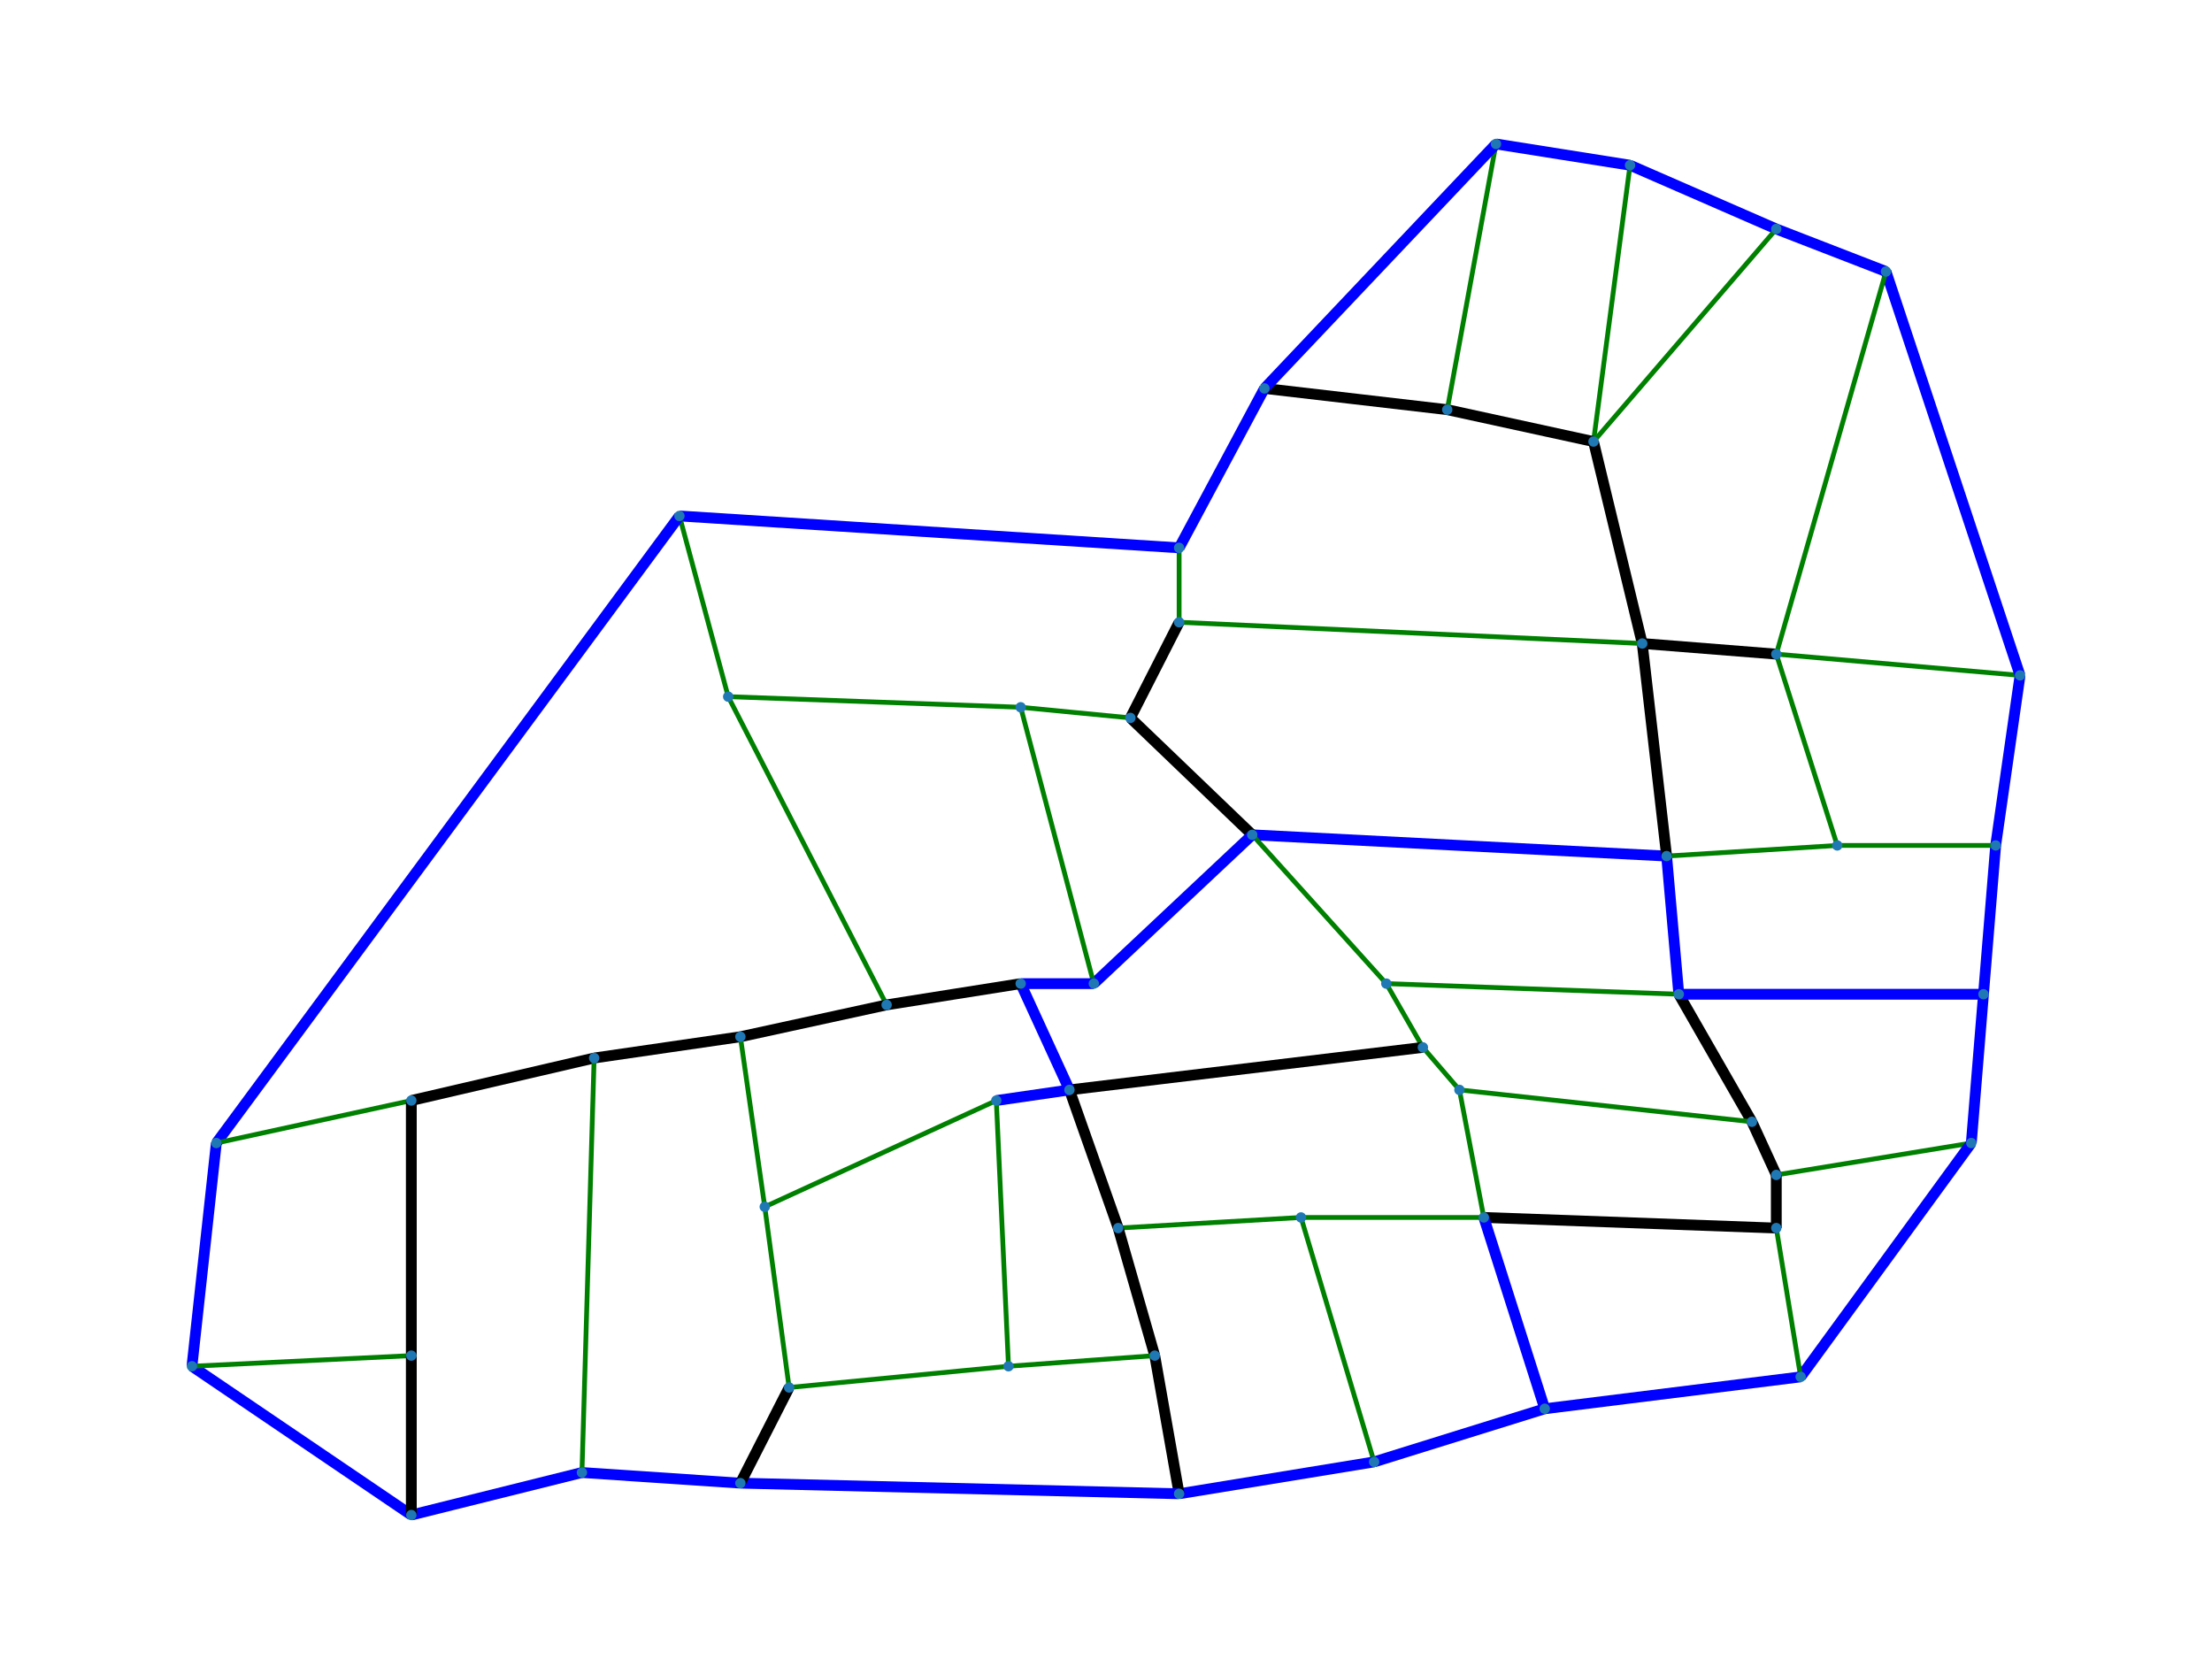 <?xml version="1.0" encoding="utf-8" standalone="no"?>
<!DOCTYPE svg PUBLIC "-//W3C//DTD SVG 1.1//EN"
  "http://www.w3.org/Graphics/SVG/1.1/DTD/svg11.dtd">
<svg xmlns:xlink="http://www.w3.org/1999/xlink" width="460.8pt" height="345.6pt" viewBox="0 0 460.8 345.6" xmlns="http://www.w3.org/2000/svg" version="1.1">
 <defs>
  <style type="text/css">*{stroke-linejoin: round; stroke-linecap: butt}</style>
 </defs>
 <g id="figure_1">
  <g id="patch_1">
   <path d="M 0 345.6 
L 460.8 345.6 
L 460.8 0 
L 0 0 
L 0 345.6 
z
" style="fill: none"/>
  </g>
  <g id="axes_1">
   <g id="LineCollection_1">
    <path d="M 410.658 238.116 
L 370.036 244.758 
" clip-path="url(#p22006c2057)" style="fill: none; stroke: #008000"/>
    <path d="M 410.658 238.116 
L 413.197 207.119 
" clip-path="url(#p22006c2057)" style="fill: none; stroke: #0000ff; stroke-width: 2.25"/>
    <path d="M 410.658 238.116 
L 375.114 286.827 
" clip-path="url(#p22006c2057)" style="fill: none; stroke: #0000ff; stroke-width: 2.25"/>
    <path d="M 370.036 244.758 
L 364.959 233.688 
" clip-path="url(#p22006c2057)" style="fill: none; stroke: #000000; stroke-width: 2.25"/>
    <path d="M 370.036 244.758 
L 370.036 255.829 
" clip-path="url(#p22006c2057)" style="fill: none; stroke: #000000; stroke-width: 2.25"/>
    <path d="M 364.959 233.688 
L 349.726 207.119 
" clip-path="url(#p22006c2057)" style="fill: none; stroke: #000000; stroke-width: 2.25"/>
    <path d="M 364.959 233.688 
L 304.026 227.046 
" clip-path="url(#p22006c2057)" style="fill: none; stroke: #008000"/>
    <path d="M 370.036 255.829 
L 375.114 286.827 
" clip-path="url(#p22006c2057)" style="fill: none; stroke: #008000"/>
    <path d="M 370.036 255.829 
L 309.104 253.615 
" clip-path="url(#p22006c2057)" style="fill: none; stroke: #000000; stroke-width: 2.25"/>
    <path d="M 413.197 207.119 
L 349.726 207.119 
" clip-path="url(#p22006c2057)" style="fill: none; stroke: #0000ff; stroke-width: 2.25"/>
    <path d="M 413.197 207.119 
L 415.736 176.121 
" clip-path="url(#p22006c2057)" style="fill: none; stroke: #0000ff; stroke-width: 2.25"/>
    <path d="M 375.114 286.827 
L 321.798 293.469 
" clip-path="url(#p22006c2057)" style="fill: none; stroke: #0000ff; stroke-width: 2.25"/>
    <path d="M 321.798 293.469 
L 286.255 304.539 
" clip-path="url(#p22006c2057)" style="fill: none; stroke: #0000ff; stroke-width: 2.25"/>
    <path d="M 321.798 293.469 
L 309.104 253.615 
" clip-path="url(#p22006c2057)" style="fill: none; stroke: #0000ff; stroke-width: 2.25"/>
    <path d="M 349.726 207.119 
L 347.187 178.335 
" clip-path="url(#p22006c2057)" style="fill: none; stroke: #0000ff; stroke-width: 2.25"/>
    <path d="M 349.726 207.119 
L 288.793 204.905 
" clip-path="url(#p22006c2057)" style="fill: none; stroke: #008000"/>
    <path d="M 415.736 176.121 
L 420.813 140.695 
" clip-path="url(#p22006c2057)" style="fill: none; stroke: #0000ff; stroke-width: 2.25"/>
    <path d="M 415.736 176.121 
L 382.731 176.121 
" clip-path="url(#p22006c2057)" style="fill: none; stroke: #008000"/>
    <path d="M 347.187 178.335 
L 382.731 176.121 
" clip-path="url(#p22006c2057)" style="fill: none; stroke: #008000"/>
    <path d="M 347.187 178.335 
L 260.866 173.907 
" clip-path="url(#p22006c2057)" style="fill: none; stroke: #0000ff; stroke-width: 2.25"/>
    <path d="M 347.187 178.335 
L 342.109 134.053 
" clip-path="url(#p22006c2057)" style="fill: none; stroke: #000000; stroke-width: 2.25"/>
    <path d="M 288.793 204.905 
L 296.41 218.189 
" clip-path="url(#p22006c2057)" style="fill: none; stroke: #008000"/>
    <path d="M 288.793 204.905 
L 260.866 173.907 
" clip-path="url(#p22006c2057)" style="fill: none; stroke: #008000"/>
    <path d="M 420.813 140.695 
L 370.036 136.267 
" clip-path="url(#p22006c2057)" style="fill: none; stroke: #008000"/>
    <path d="M 420.813 140.695 
L 392.886 56.559 
" clip-path="url(#p22006c2057)" style="fill: none; stroke: #0000ff; stroke-width: 2.25"/>
    <path d="M 382.731 176.121 
L 370.036 136.267 
" clip-path="url(#p22006c2057)" style="fill: none; stroke: #008000"/>
    <path d="M 260.866 173.907 
L 235.478 149.552 
" clip-path="url(#p22006c2057)" style="fill: none; stroke: #000000; stroke-width: 2.25"/>
    <path d="M 260.866 173.907 
L 227.861 204.905 
" clip-path="url(#p22006c2057)" style="fill: none; stroke: #0000ff; stroke-width: 2.25"/>
    <path d="M 342.109 134.053 
L 370.036 136.267 
" clip-path="url(#p22006c2057)" style="fill: none; stroke: #000000; stroke-width: 2.25"/>
    <path d="M 342.109 134.053 
L 331.954 91.985 
" clip-path="url(#p22006c2057)" style="fill: none; stroke: #000000; stroke-width: 2.25"/>
    <path d="M 342.109 134.053 
L 245.633 129.625 
" clip-path="url(#p22006c2057)" style="fill: none; stroke: #008000"/>
    <path d="M 392.886 56.559 
L 370.036 136.267 
" clip-path="url(#p22006c2057)" style="fill: none; stroke: #008000"/>
    <path d="M 392.886 56.559 
L 370.036 47.703 
" clip-path="url(#p22006c2057)" style="fill: none; stroke: #0000ff; stroke-width: 2.25"/>
    <path d="M 370.036 47.703 
L 339.57 34.418 
" clip-path="url(#p22006c2057)" style="fill: none; stroke: #0000ff; stroke-width: 2.25"/>
    <path d="M 370.036 47.703 
L 331.954 91.985 
" clip-path="url(#p22006c2057)" style="fill: none; stroke: #008000"/>
    <path d="M 339.57 34.418 
L 331.954 91.985 
" clip-path="url(#p22006c2057)" style="fill: none; stroke: #008000"/>
    <path d="M 339.57 34.418 
L 311.643 29.99 
" clip-path="url(#p22006c2057)" style="fill: none; stroke: #0000ff; stroke-width: 2.25"/>
    <path d="M 331.954 91.985 
L 301.488 85.343 
" clip-path="url(#p22006c2057)" style="fill: none; stroke: #000000; stroke-width: 2.25"/>
    <path d="M 301.488 85.343 
L 311.643 29.99 
" clip-path="url(#p22006c2057)" style="fill: none; stroke: #008000"/>
    <path d="M 301.488 85.343 
L 263.405 80.915 
" clip-path="url(#p22006c2057)" style="fill: none; stroke: #000000; stroke-width: 2.25"/>
    <path d="M 311.643 29.99 
L 263.405 80.915 
" clip-path="url(#p22006c2057)" style="fill: none; stroke: #0000ff; stroke-width: 2.25"/>
    <path d="M 245.633 129.625 
L 235.478 149.552 
" clip-path="url(#p22006c2057)" style="fill: none; stroke: #000000; stroke-width: 2.25"/>
    <path d="M 245.633 129.625 
L 245.633 114.126 
" clip-path="url(#p22006c2057)" style="fill: none; stroke: #008000"/>
    <path d="M 235.478 149.552 
L 212.628 147.338 
" clip-path="url(#p22006c2057)" style="fill: none; stroke: #008000"/>
    <path d="M 212.628 147.338 
L 151.696 145.124 
" clip-path="url(#p22006c2057)" style="fill: none; stroke: #008000"/>
    <path d="M 212.628 147.338 
L 227.861 204.905 
" clip-path="url(#p22006c2057)" style="fill: none; stroke: #008000"/>
    <path d="M 245.633 114.126 
L 141.54 107.484 
" clip-path="url(#p22006c2057)" style="fill: none; stroke: #0000ff; stroke-width: 2.25"/>
    <path d="M 245.633 114.126 
L 263.405 80.915 
" clip-path="url(#p22006c2057)" style="fill: none; stroke: #0000ff; stroke-width: 2.25"/>
    <path d="M 286.255 304.539 
L 271.021 253.615 
" clip-path="url(#p22006c2057)" style="fill: none; stroke: #008000"/>
    <path d="M 286.255 304.539 
L 245.633 311.182 
" clip-path="url(#p22006c2057)" style="fill: none; stroke: #0000ff; stroke-width: 2.25"/>
    <path d="M 271.021 253.615 
L 232.939 255.829 
" clip-path="url(#p22006c2057)" style="fill: none; stroke: #008000"/>
    <path d="M 271.021 253.615 
L 309.104 253.615 
" clip-path="url(#p22006c2057)" style="fill: none; stroke: #008000"/>
    <path d="M 245.633 311.182 
L 240.555 282.398 
" clip-path="url(#p22006c2057)" style="fill: none; stroke: #000000; stroke-width: 2.25"/>
    <path d="M 245.633 311.182 
L 154.235 308.968 
" clip-path="url(#p22006c2057)" style="fill: none; stroke: #0000ff; stroke-width: 2.25"/>
    <path d="M 240.555 282.398 
L 232.939 255.829 
" clip-path="url(#p22006c2057)" style="fill: none; stroke: #000000; stroke-width: 2.25"/>
    <path d="M 240.555 282.398 
L 210.089 284.612 
" clip-path="url(#p22006c2057)" style="fill: none; stroke: #008000"/>
    <path d="M 154.235 308.968 
L 121.23 306.753 
" clip-path="url(#p22006c2057)" style="fill: none; stroke: #0000ff; stroke-width: 2.25"/>
    <path d="M 154.235 308.968 
L 164.39 289.041 
" clip-path="url(#p22006c2057)" style="fill: none; stroke: #000000; stroke-width: 2.25"/>
    <path d="M 232.939 255.829 
L 222.783 227.046 
" clip-path="url(#p22006c2057)" style="fill: none; stroke: #000000; stroke-width: 2.25"/>
    <path d="M 222.783 227.046 
L 296.41 218.189 
" clip-path="url(#p22006c2057)" style="fill: none; stroke: #000000; stroke-width: 2.25"/>
    <path d="M 222.783 227.046 
L 207.55 229.26 
" clip-path="url(#p22006c2057)" style="fill: none; stroke: #0000ff; stroke-width: 2.25"/>
    <path d="M 222.783 227.046 
L 212.628 204.905 
" clip-path="url(#p22006c2057)" style="fill: none; stroke: #0000ff; stroke-width: 2.25"/>
    <path d="M 309.104 253.615 
L 304.026 227.046 
" clip-path="url(#p22006c2057)" style="fill: none; stroke: #008000"/>
    <path d="M 141.54 107.484 
L 151.696 145.124 
" clip-path="url(#p22006c2057)" style="fill: none; stroke: #008000"/>
    <path d="M 141.54 107.484 
L 45.064 238.116 
" clip-path="url(#p22006c2057)" style="fill: none; stroke: #0000ff; stroke-width: 2.25"/>
    <path d="M 151.696 145.124 
L 184.701 209.333 
" clip-path="url(#p22006c2057)" style="fill: none; stroke: #008000"/>
    <path d="M 45.064 238.116 
L 85.686 229.26 
" clip-path="url(#p22006c2057)" style="fill: none; stroke: #008000"/>
    <path d="M 45.064 238.116 
L 39.987 284.612 
" clip-path="url(#p22006c2057)" style="fill: none; stroke: #0000ff; stroke-width: 2.25"/>
    <path d="M 154.235 215.975 
L 184.701 209.333 
" clip-path="url(#p22006c2057)" style="fill: none; stroke: #000000; stroke-width: 2.25"/>
    <path d="M 154.235 215.975 
L 123.769 220.403 
" clip-path="url(#p22006c2057)" style="fill: none; stroke: #000000; stroke-width: 2.25"/>
    <path d="M 154.235 215.975 
L 159.312 251.401 
" clip-path="url(#p22006c2057)" style="fill: none; stroke: #008000"/>
    <path d="M 184.701 209.333 
L 212.628 204.905 
" clip-path="url(#p22006c2057)" style="fill: none; stroke: #000000; stroke-width: 2.25"/>
    <path d="M 212.628 204.905 
L 227.861 204.905 
" clip-path="url(#p22006c2057)" style="fill: none; stroke: #0000ff; stroke-width: 2.25"/>
    <path d="M 85.686 229.26 
L 123.769 220.403 
" clip-path="url(#p22006c2057)" style="fill: none; stroke: #000000; stroke-width: 2.25"/>
    <path d="M 85.686 229.26 
L 85.686 282.398 
" clip-path="url(#p22006c2057)" style="fill: none; stroke: #000000; stroke-width: 2.25"/>
    <path d="M 39.987 284.612 
L 85.686 315.61 
" clip-path="url(#p22006c2057)" style="fill: none; stroke: #0000ff; stroke-width: 2.25"/>
    <path d="M 39.987 284.612 
L 85.686 282.398 
" clip-path="url(#p22006c2057)" style="fill: none; stroke: #008000"/>
    <path d="M 123.769 220.403 
L 121.23 306.753 
" clip-path="url(#p22006c2057)" style="fill: none; stroke: #008000"/>
    <path d="M 121.23 306.753 
L 85.686 315.61 
" clip-path="url(#p22006c2057)" style="fill: none; stroke: #0000ff; stroke-width: 2.25"/>
    <path d="M 85.686 315.61 
L 85.686 282.398 
" clip-path="url(#p22006c2057)" style="fill: none; stroke: #000000; stroke-width: 2.25"/>
    <path d="M 159.312 251.401 
L 164.39 289.041 
" clip-path="url(#p22006c2057)" style="fill: none; stroke: #008000"/>
    <path d="M 159.312 251.401 
L 207.55 229.26 
" clip-path="url(#p22006c2057)" style="fill: none; stroke: #008000"/>
    <path d="M 164.39 289.041 
L 210.089 284.612 
" clip-path="url(#p22006c2057)" style="fill: none; stroke: #008000"/>
    <path d="M 207.55 229.26 
L 210.089 284.612 
" clip-path="url(#p22006c2057)" style="fill: none; stroke: #008000"/>
    <path d="M 304.026 227.046 
L 296.41 218.189 
" clip-path="url(#p22006c2057)" style="fill: none; stroke: #008000"/>
   </g>
   <g id="PathCollection_1">
    <path d="M 410.658 238.708 
C 410.815 238.708 410.965 238.645 411.076 238.534 
C 411.187 238.424 411.249 238.273 411.249 238.116 
C 411.249 237.959 411.187 237.809 411.076 237.698 
C 410.965 237.587 410.815 237.525 410.658 237.525 
C 410.501 237.525 410.35 237.587 410.24 237.698 
C 410.129 237.809 410.066 237.959 410.066 238.116 
C 410.066 238.273 410.129 238.424 410.24 238.534 
C 410.35 238.645 410.501 238.708 410.658 238.708 
z
" clip-path="url(#p22006c2057)" style="fill: #1f78b4; stroke: #1f78b4"/>
    <path d="M 370.036 245.35 
C 370.193 245.35 370.344 245.288 370.455 245.177 
C 370.566 245.066 370.628 244.915 370.628 244.758 
C 370.628 244.602 370.566 244.451 370.455 244.34 
C 370.344 244.229 370.193 244.167 370.036 244.167 
C 369.879 244.167 369.729 244.229 369.618 244.34 
C 369.507 244.451 369.445 244.602 369.445 244.758 
C 369.445 244.915 369.507 245.066 369.618 245.177 
C 369.729 245.288 369.879 245.35 370.036 245.35 
z
" clip-path="url(#p22006c2057)" style="fill: #1f78b4; stroke: #1f78b4"/>
    <path d="M 364.959 234.28 
C 365.116 234.28 365.266 234.217 365.377 234.106 
C 365.488 233.995 365.55 233.845 365.55 233.688 
C 365.55 233.531 365.488 233.381 365.377 233.27 
C 365.266 233.159 365.116 233.096 364.959 233.096 
C 364.802 233.096 364.651 233.159 364.54 233.27 
C 364.429 233.381 364.367 233.531 364.367 233.688 
C 364.367 233.845 364.429 233.995 364.54 234.106 
C 364.651 234.217 364.802 234.28 364.959 234.28 
z
" clip-path="url(#p22006c2057)" style="fill: #1f78b4; stroke: #1f78b4"/>
    <path d="M 370.036 256.421 
C 370.193 256.421 370.344 256.358 370.455 256.247 
C 370.566 256.136 370.628 255.986 370.628 255.829 
C 370.628 255.672 370.566 255.522 370.455 255.411 
C 370.344 255.3 370.193 255.237 370.036 255.237 
C 369.879 255.237 369.729 255.3 369.618 255.411 
C 369.507 255.522 369.445 255.672 369.445 255.829 
C 369.445 255.986 369.507 256.136 369.618 256.247 
C 369.729 256.358 369.879 256.421 370.036 256.421 
z
" clip-path="url(#p22006c2057)" style="fill: #1f78b4; stroke: #1f78b4"/>
    <path d="M 413.197 207.71 
C 413.354 207.71 413.504 207.648 413.615 207.537 
C 413.726 207.426 413.788 207.276 413.788 207.119 
C 413.788 206.962 413.726 206.811 413.615 206.7 
C 413.504 206.589 413.354 206.527 413.197 206.527 
C 413.04 206.527 412.889 206.589 412.778 206.7 
C 412.667 206.811 412.605 206.962 412.605 207.119 
C 412.605 207.276 412.667 207.426 412.778 207.537 
C 412.889 207.648 413.04 207.71 413.197 207.71 
z
" clip-path="url(#p22006c2057)" style="fill: #1f78b4; stroke: #1f78b4"/>
    <path d="M 375.114 287.418 
C 375.271 287.418 375.421 287.356 375.532 287.245 
C 375.643 287.134 375.706 286.983 375.706 286.827 
C 375.706 286.67 375.643 286.519 375.532 286.408 
C 375.421 286.297 375.271 286.235 375.114 286.235 
C 374.957 286.235 374.807 286.297 374.696 286.408 
C 374.585 286.519 374.522 286.67 374.522 286.827 
C 374.522 286.983 374.585 287.134 374.696 287.245 
C 374.807 287.356 374.957 287.418 375.114 287.418 
z
" clip-path="url(#p22006c2057)" style="fill: #1f78b4; stroke: #1f78b4"/>
    <path d="M 321.798 294.06 
C 321.955 294.06 322.106 293.998 322.217 293.887 
C 322.328 293.776 322.39 293.626 322.39 293.469 
C 322.39 293.312 322.328 293.161 322.217 293.051 
C 322.106 292.94 321.955 292.877 321.798 292.877 
C 321.641 292.877 321.491 292.94 321.38 293.051 
C 321.269 293.161 321.207 293.312 321.207 293.469 
C 321.207 293.626 321.269 293.776 321.38 293.887 
C 321.491 293.998 321.641 294.06 321.798 294.06 
z
" clip-path="url(#p22006c2057)" style="fill: #1f78b4; stroke: #1f78b4"/>
    <path d="M 349.726 207.71 
C 349.883 207.71 350.033 207.648 350.144 207.537 
C 350.255 207.426 350.317 207.276 350.317 207.119 
C 350.317 206.962 350.255 206.811 350.144 206.7 
C 350.033 206.589 349.883 206.527 349.726 206.527 
C 349.569 206.527 349.418 206.589 349.307 206.7 
C 349.196 206.811 349.134 206.962 349.134 207.119 
C 349.134 207.276 349.196 207.426 349.307 207.537 
C 349.418 207.648 349.569 207.71 349.726 207.71 
z
" clip-path="url(#p22006c2057)" style="fill: #1f78b4; stroke: #1f78b4"/>
    <path d="M 415.736 176.713 
C 415.892 176.713 416.043 176.65 416.154 176.539 
C 416.265 176.429 416.327 176.278 416.327 176.121 
C 416.327 175.964 416.265 175.814 416.154 175.703 
C 416.043 175.592 415.892 175.53 415.736 175.53 
C 415.579 175.53 415.428 175.592 415.317 175.703 
C 415.206 175.814 415.144 175.964 415.144 176.121 
C 415.144 176.278 415.206 176.429 415.317 176.539 
C 415.428 176.65 415.579 176.713 415.736 176.713 
z
" clip-path="url(#p22006c2057)" style="fill: #1f78b4; stroke: #1f78b4"/>
    <path d="M 347.187 178.927 
C 347.344 178.927 347.494 178.865 347.605 178.754 
C 347.716 178.643 347.778 178.492 347.778 178.335 
C 347.778 178.178 347.716 178.028 347.605 177.917 
C 347.494 177.806 347.344 177.744 347.187 177.744 
C 347.03 177.744 346.879 177.806 346.768 177.917 
C 346.658 178.028 346.595 178.178 346.595 178.335 
C 346.595 178.492 346.658 178.643 346.768 178.754 
C 346.879 178.865 347.03 178.927 347.187 178.927 
z
" clip-path="url(#p22006c2057)" style="fill: #1f78b4; stroke: #1f78b4"/>
    <path d="M 288.793 205.496 
C 288.95 205.496 289.101 205.434 289.212 205.323 
C 289.323 205.212 289.385 205.061 289.385 204.905 
C 289.385 204.748 289.323 204.597 289.212 204.486 
C 289.101 204.375 288.95 204.313 288.793 204.313 
C 288.636 204.313 288.486 204.375 288.375 204.486 
C 288.264 204.597 288.202 204.748 288.202 204.905 
C 288.202 205.061 288.264 205.212 288.375 205.323 
C 288.486 205.434 288.636 205.496 288.793 205.496 
z
" clip-path="url(#p22006c2057)" style="fill: #1f78b4; stroke: #1f78b4"/>
    <path d="M 420.813 141.287 
C 420.97 141.287 421.121 141.225 421.232 141.114 
C 421.342 141.003 421.405 140.852 421.405 140.695 
C 421.405 140.539 421.342 140.388 421.232 140.277 
C 421.121 140.166 420.97 140.104 420.813 140.104 
C 420.656 140.104 420.506 140.166 420.395 140.277 
C 420.284 140.388 420.222 140.539 420.222 140.695 
C 420.222 140.852 420.284 141.003 420.395 141.114 
C 420.506 141.225 420.656 141.287 420.813 141.287 
z
" clip-path="url(#p22006c2057)" style="fill: #1f78b4; stroke: #1f78b4"/>
    <path d="M 382.731 176.713 
C 382.887 176.713 383.038 176.65 383.149 176.539 
C 383.26 176.429 383.322 176.278 383.322 176.121 
C 383.322 175.964 383.26 175.814 383.149 175.703 
C 383.038 175.592 382.887 175.53 382.731 175.53 
C 382.574 175.53 382.423 175.592 382.312 175.703 
C 382.201 175.814 382.139 175.964 382.139 176.121 
C 382.139 176.278 382.201 176.429 382.312 176.539 
C 382.423 176.65 382.574 176.713 382.731 176.713 
z
" clip-path="url(#p22006c2057)" style="fill: #1f78b4; stroke: #1f78b4"/>
    <path d="M 260.866 174.499 
C 261.023 174.499 261.174 174.436 261.284 174.325 
C 261.395 174.214 261.458 174.064 261.458 173.907 
C 261.458 173.75 261.395 173.6 261.284 173.489 
C 261.174 173.378 261.023 173.315 260.866 173.315 
C 260.709 173.315 260.559 173.378 260.448 173.489 
C 260.337 173.6 260.275 173.75 260.275 173.907 
C 260.275 174.064 260.337 174.214 260.448 174.325 
C 260.559 174.436 260.709 174.499 260.866 174.499 
z
" clip-path="url(#p22006c2057)" style="fill: #1f78b4; stroke: #1f78b4"/>
    <path d="M 342.109 134.645 
C 342.266 134.645 342.416 134.582 342.527 134.471 
C 342.638 134.361 342.701 134.21 342.701 134.053 
C 342.701 133.896 342.638 133.746 342.527 133.635 
C 342.416 133.524 342.266 133.462 342.109 133.462 
C 341.952 133.462 341.802 133.524 341.691 133.635 
C 341.58 133.746 341.517 133.896 341.517 134.053 
C 341.517 134.21 341.58 134.361 341.691 134.471 
C 341.802 134.582 341.952 134.645 342.109 134.645 
z
" clip-path="url(#p22006c2057)" style="fill: #1f78b4; stroke: #1f78b4"/>
    <path d="M 392.886 57.151 
C 393.043 57.151 393.193 57.089 393.304 56.978 
C 393.415 56.867 393.478 56.716 393.478 56.559 
C 393.478 56.402 393.415 56.252 393.304 56.141 
C 393.193 56.03 393.043 55.968 392.886 55.968 
C 392.729 55.968 392.579 56.03 392.468 56.141 
C 392.357 56.252 392.294 56.402 392.294 56.559 
C 392.294 56.716 392.357 56.867 392.468 56.978 
C 392.579 57.089 392.729 57.151 392.886 57.151 
z
" clip-path="url(#p22006c2057)" style="fill: #1f78b4; stroke: #1f78b4"/>
    <path d="M 370.036 136.859 
C 370.193 136.859 370.344 136.797 370.455 136.686 
C 370.566 136.575 370.628 136.424 370.628 136.267 
C 370.628 136.11 370.566 135.96 370.455 135.849 
C 370.344 135.738 370.193 135.676 370.036 135.676 
C 369.879 135.676 369.729 135.738 369.618 135.849 
C 369.507 135.96 369.445 136.11 369.445 136.267 
C 369.445 136.424 369.507 136.575 369.618 136.686 
C 369.729 136.797 369.879 136.859 370.036 136.859 
z
" clip-path="url(#p22006c2057)" style="fill: #1f78b4; stroke: #1f78b4"/>
    <path d="M 370.036 48.295 
C 370.193 48.295 370.344 48.232 370.455 48.121 
C 370.566 48.01 370.628 47.86 370.628 47.703 
C 370.628 47.546 370.566 47.396 370.455 47.285 
C 370.344 47.174 370.193 47.111 370.036 47.111 
C 369.879 47.111 369.729 47.174 369.618 47.285 
C 369.507 47.396 369.445 47.546 369.445 47.703 
C 369.445 47.86 369.507 48.01 369.618 48.121 
C 369.729 48.232 369.879 48.295 370.036 48.295 
z
" clip-path="url(#p22006c2057)" style="fill: #1f78b4; stroke: #1f78b4"/>
    <path d="M 339.57 35.01 
C 339.727 35.01 339.878 34.948 339.989 34.837 
C 340.1 34.726 340.162 34.575 340.162 34.418 
C 340.162 34.261 340.1 34.111 339.989 34 
C 339.878 33.889 339.727 33.827 339.57 33.827 
C 339.413 33.827 339.263 33.889 339.152 34 
C 339.041 34.111 338.979 34.261 338.979 34.418 
C 338.979 34.575 339.041 34.726 339.152 34.837 
C 339.263 34.948 339.413 35.01 339.57 35.01 
z
" clip-path="url(#p22006c2057)" style="fill: #1f78b4; stroke: #1f78b4"/>
    <path d="M 331.954 92.577 
C 332.111 92.577 332.261 92.514 332.372 92.403 
C 332.483 92.292 332.545 92.142 332.545 91.985 
C 332.545 91.828 332.483 91.678 332.372 91.567 
C 332.261 91.456 332.111 91.393 331.954 91.393 
C 331.797 91.393 331.646 91.456 331.535 91.567 
C 331.424 91.678 331.362 91.828 331.362 91.985 
C 331.362 92.142 331.424 92.292 331.535 92.403 
C 331.646 92.514 331.797 92.577 331.954 92.577 
z
" clip-path="url(#p22006c2057)" style="fill: #1f78b4; stroke: #1f78b4"/>
    <path d="M 301.488 85.934 
C 301.644 85.934 301.795 85.872 301.906 85.761 
C 302.017 85.65 302.079 85.5 302.079 85.343 
C 302.079 85.186 302.017 85.035 301.906 84.924 
C 301.795 84.813 301.644 84.751 301.488 84.751 
C 301.331 84.751 301.18 84.813 301.069 84.924 
C 300.958 85.035 300.896 85.186 300.896 85.343 
C 300.896 85.5 300.958 85.65 301.069 85.761 
C 301.18 85.872 301.331 85.934 301.488 85.934 
z
" clip-path="url(#p22006c2057)" style="fill: #1f78b4; stroke: #1f78b4"/>
    <path d="M 311.643 30.582 
C 311.8 30.582 311.95 30.519 312.061 30.408 
C 312.172 30.297 312.235 30.147 312.235 29.99 
C 312.235 29.833 312.172 29.683 312.061 29.572 
C 311.95 29.461 311.8 29.398 311.643 29.398 
C 311.486 29.398 311.336 29.461 311.225 29.572 
C 311.114 29.683 311.051 29.833 311.051 29.99 
C 311.051 30.147 311.114 30.297 311.225 30.408 
C 311.336 30.519 311.486 30.582 311.643 30.582 
z
" clip-path="url(#p22006c2057)" style="fill: #1f78b4; stroke: #1f78b4"/>
    <path d="M 245.633 130.217 
C 245.79 130.217 245.94 130.154 246.051 130.043 
C 246.162 129.932 246.225 129.782 246.225 129.625 
C 246.225 129.468 246.162 129.318 246.051 129.207 
C 245.94 129.096 245.79 129.033 245.633 129.033 
C 245.476 129.033 245.326 129.096 245.215 129.207 
C 245.104 129.318 245.041 129.468 245.041 129.625 
C 245.041 129.782 245.104 129.932 245.215 130.043 
C 245.326 130.154 245.476 130.217 245.633 130.217 
z
" clip-path="url(#p22006c2057)" style="fill: #1f78b4; stroke: #1f78b4"/>
    <path d="M 235.478 150.143 
C 235.635 150.143 235.785 150.081 235.896 149.97 
C 236.007 149.859 236.069 149.709 236.069 149.552 
C 236.069 149.395 236.007 149.244 235.896 149.134 
C 235.785 149.023 235.635 148.96 235.478 148.96 
C 235.321 148.96 235.17 149.023 235.059 149.134 
C 234.948 149.244 234.886 149.395 234.886 149.552 
C 234.886 149.709 234.948 149.859 235.059 149.97 
C 235.17 150.081 235.321 150.143 235.478 150.143 
z
" clip-path="url(#p22006c2057)" style="fill: #1f78b4; stroke: #1f78b4"/>
    <path d="M 212.628 147.929 
C 212.785 147.929 212.935 147.867 213.046 147.756 
C 213.157 147.645 213.22 147.495 213.22 147.338 
C 213.22 147.181 213.157 147.03 213.046 146.919 
C 212.935 146.808 212.785 146.746 212.628 146.746 
C 212.471 146.746 212.321 146.808 212.21 146.919 
C 212.099 147.03 212.036 147.181 212.036 147.338 
C 212.036 147.495 212.099 147.645 212.21 147.756 
C 212.321 147.867 212.471 147.929 212.628 147.929 
z
" clip-path="url(#p22006c2057)" style="fill: #1f78b4; stroke: #1f78b4"/>
    <path d="M 245.633 114.718 
C 245.79 114.718 245.94 114.655 246.051 114.544 
C 246.162 114.434 246.225 114.283 246.225 114.126 
C 246.225 113.969 246.162 113.819 246.051 113.708 
C 245.94 113.597 245.79 113.535 245.633 113.535 
C 245.476 113.535 245.326 113.597 245.215 113.708 
C 245.104 113.819 245.041 113.969 245.041 114.126 
C 245.041 114.283 245.104 114.434 245.215 114.544 
C 245.326 114.655 245.476 114.718 245.633 114.718 
z
" clip-path="url(#p22006c2057)" style="fill: #1f78b4; stroke: #1f78b4"/>
    <path d="M 286.255 305.131 
C 286.411 305.131 286.562 305.069 286.673 304.958 
C 286.784 304.847 286.846 304.696 286.846 304.539 
C 286.846 304.382 286.784 304.232 286.673 304.121 
C 286.562 304.01 286.411 303.948 286.255 303.948 
C 286.098 303.948 285.947 304.01 285.836 304.121 
C 285.725 304.232 285.663 304.382 285.663 304.539 
C 285.663 304.696 285.725 304.847 285.836 304.958 
C 285.947 305.069 286.098 305.131 286.255 305.131 
z
" clip-path="url(#p22006c2057)" style="fill: #1f78b4; stroke: #1f78b4"/>
    <path d="M 271.021 254.207 
C 271.178 254.207 271.329 254.144 271.44 254.033 
C 271.551 253.922 271.613 253.772 271.613 253.615 
C 271.613 253.458 271.551 253.308 271.44 253.197 
C 271.329 253.086 271.178 253.023 271.021 253.023 
C 270.865 253.023 270.714 253.086 270.603 253.197 
C 270.492 253.308 270.43 253.458 270.43 253.615 
C 270.43 253.772 270.492 253.922 270.603 254.033 
C 270.714 254.144 270.865 254.207 271.021 254.207 
z
" clip-path="url(#p22006c2057)" style="fill: #1f78b4; stroke: #1f78b4"/>
    <path d="M 245.633 311.773 
C 245.79 311.773 245.94 311.711 246.051 311.6 
C 246.162 311.489 246.225 311.339 246.225 311.182 
C 246.225 311.025 246.162 310.874 246.051 310.763 
C 245.94 310.652 245.79 310.59 245.633 310.59 
C 245.476 310.59 245.326 310.652 245.215 310.763 
C 245.104 310.874 245.041 311.025 245.041 311.182 
C 245.041 311.339 245.104 311.489 245.215 311.6 
C 245.326 311.711 245.476 311.773 245.633 311.773 
z
" clip-path="url(#p22006c2057)" style="fill: #1f78b4; stroke: #1f78b4"/>
    <path d="M 240.555 282.99 
C 240.712 282.99 240.863 282.928 240.974 282.817 
C 241.085 282.706 241.147 282.555 241.147 282.398 
C 241.147 282.241 241.085 282.091 240.974 281.98 
C 240.863 281.869 240.712 281.807 240.555 281.807 
C 240.398 281.807 240.248 281.869 240.137 281.98 
C 240.026 282.091 239.964 282.241 239.964 282.398 
C 239.964 282.555 240.026 282.706 240.137 282.817 
C 240.248 282.928 240.398 282.99 240.555 282.99 
z
" clip-path="url(#p22006c2057)" style="fill: #1f78b4; stroke: #1f78b4"/>
    <path d="M 154.235 309.559 
C 154.392 309.559 154.542 309.497 154.653 309.386 
C 154.764 309.275 154.826 309.124 154.826 308.968 
C 154.826 308.811 154.764 308.66 154.653 308.549 
C 154.542 308.438 154.392 308.376 154.235 308.376 
C 154.078 308.376 153.927 308.438 153.816 308.549 
C 153.705 308.66 153.643 308.811 153.643 308.968 
C 153.643 309.124 153.705 309.275 153.816 309.386 
C 153.927 309.497 154.078 309.559 154.235 309.559 
z
" clip-path="url(#p22006c2057)" style="fill: #1f78b4; stroke: #1f78b4"/>
    <path d="M 232.939 256.421 
C 233.096 256.421 233.246 256.358 233.357 256.247 
C 233.468 256.136 233.53 255.986 233.53 255.829 
C 233.53 255.672 233.468 255.522 233.357 255.411 
C 233.246 255.3 233.096 255.237 232.939 255.237 
C 232.782 255.237 232.631 255.3 232.521 255.411 
C 232.41 255.522 232.347 255.672 232.347 255.829 
C 232.347 255.986 232.41 256.136 232.521 256.247 
C 232.631 256.358 232.782 256.421 232.939 256.421 
z
" clip-path="url(#p22006c2057)" style="fill: #1f78b4; stroke: #1f78b4"/>
    <path d="M 222.783 227.637 
C 222.94 227.637 223.091 227.575 223.202 227.464 
C 223.313 227.353 223.375 227.203 223.375 227.046 
C 223.375 226.889 223.313 226.738 223.202 226.627 
C 223.091 226.516 222.94 226.454 222.783 226.454 
C 222.627 226.454 222.476 226.516 222.365 226.627 
C 222.254 226.738 222.192 226.889 222.192 227.046 
C 222.192 227.203 222.254 227.353 222.365 227.464 
C 222.476 227.575 222.627 227.637 222.783 227.637 
z
" clip-path="url(#p22006c2057)" style="fill: #1f78b4; stroke: #1f78b4"/>
    <path d="M 309.104 254.207 
C 309.261 254.207 309.412 254.144 309.522 254.033 
C 309.633 253.922 309.696 253.772 309.696 253.615 
C 309.696 253.458 309.633 253.308 309.522 253.197 
C 309.412 253.086 309.261 253.023 309.104 253.023 
C 308.947 253.023 308.797 253.086 308.686 253.197 
C 308.575 253.308 308.513 253.458 308.513 253.615 
C 308.513 253.772 308.575 253.922 308.686 254.033 
C 308.797 254.144 308.947 254.207 309.104 254.207 
z
" clip-path="url(#p22006c2057)" style="fill: #1f78b4; stroke: #1f78b4"/>
    <path d="M 141.54 108.075 
C 141.697 108.075 141.848 108.013 141.959 107.902 
C 142.07 107.791 142.132 107.641 142.132 107.484 
C 142.132 107.327 142.07 107.176 141.959 107.066 
C 141.848 106.955 141.697 106.892 141.54 106.892 
C 141.384 106.892 141.233 106.955 141.122 107.066 
C 141.011 107.176 140.949 107.327 140.949 107.484 
C 140.949 107.641 141.011 107.791 141.122 107.902 
C 141.233 108.013 141.384 108.075 141.54 108.075 
z
" clip-path="url(#p22006c2057)" style="fill: #1f78b4; stroke: #1f78b4"/>
    <path d="M 151.696 145.715 
C 151.853 145.715 152.003 145.653 152.114 145.542 
C 152.225 145.431 152.287 145.281 152.287 145.124 
C 152.287 144.967 152.225 144.816 152.114 144.705 
C 152.003 144.594 151.853 144.532 151.696 144.532 
C 151.539 144.532 151.388 144.594 151.278 144.705 
C 151.167 144.816 151.104 144.967 151.104 145.124 
C 151.104 145.281 151.167 145.431 151.278 145.542 
C 151.388 145.653 151.539 145.715 151.696 145.715 
z
" clip-path="url(#p22006c2057)" style="fill: #1f78b4; stroke: #1f78b4"/>
    <path d="M 45.064 238.708 
C 45.221 238.708 45.372 238.645 45.483 238.534 
C 45.594 238.424 45.656 238.273 45.656 238.116 
C 45.656 237.959 45.594 237.809 45.483 237.698 
C 45.372 237.587 45.221 237.525 45.064 237.525 
C 44.908 237.525 44.757 237.587 44.646 237.698 
C 44.535 237.809 44.473 237.959 44.473 238.116 
C 44.473 238.273 44.535 238.424 44.646 238.534 
C 44.757 238.645 44.908 238.708 45.064 238.708 
z
" clip-path="url(#p22006c2057)" style="fill: #1f78b4; stroke: #1f78b4"/>
    <path d="M 154.235 216.567 
C 154.392 216.567 154.542 216.504 154.653 216.393 
C 154.764 216.282 154.826 216.132 154.826 215.975 
C 154.826 215.818 154.764 215.668 154.653 215.557 
C 154.542 215.446 154.392 215.383 154.235 215.383 
C 154.078 215.383 153.927 215.446 153.816 215.557 
C 153.705 215.668 153.643 215.818 153.643 215.975 
C 153.643 216.132 153.705 216.282 153.816 216.393 
C 153.927 216.504 154.078 216.567 154.235 216.567 
z
" clip-path="url(#p22006c2057)" style="fill: #1f78b4; stroke: #1f78b4"/>
    <path d="M 184.701 209.924 
C 184.858 209.924 185.008 209.862 185.119 209.751 
C 185.23 209.64 185.292 209.49 185.292 209.333 
C 185.292 209.176 185.23 209.025 185.119 208.914 
C 185.008 208.803 184.858 208.741 184.701 208.741 
C 184.544 208.741 184.393 208.803 184.282 208.914 
C 184.172 209.025 184.109 209.176 184.109 209.333 
C 184.109 209.49 184.172 209.64 184.282 209.751 
C 184.393 209.862 184.544 209.924 184.701 209.924 
z
" clip-path="url(#p22006c2057)" style="fill: #1f78b4; stroke: #1f78b4"/>
    <path d="M 212.628 205.496 
C 212.785 205.496 212.935 205.434 213.046 205.323 
C 213.157 205.212 213.22 205.061 213.22 204.905 
C 213.22 204.748 213.157 204.597 213.046 204.486 
C 212.935 204.375 212.785 204.313 212.628 204.313 
C 212.471 204.313 212.321 204.375 212.21 204.486 
C 212.099 204.597 212.036 204.748 212.036 204.905 
C 212.036 205.061 212.099 205.212 212.21 205.323 
C 212.321 205.434 212.471 205.496 212.628 205.496 
z
" clip-path="url(#p22006c2057)" style="fill: #1f78b4; stroke: #1f78b4"/>
    <path d="M 85.686 229.851 
C 85.843 229.851 85.993 229.789 86.104 229.678 
C 86.215 229.567 86.278 229.417 86.278 229.26 
C 86.278 229.103 86.215 228.952 86.104 228.841 
C 85.993 228.73 85.843 228.668 85.686 228.668 
C 85.529 228.668 85.379 228.73 85.268 228.841 
C 85.157 228.952 85.094 229.103 85.094 229.26 
C 85.094 229.417 85.157 229.567 85.268 229.678 
C 85.379 229.789 85.529 229.851 85.686 229.851 
z
" clip-path="url(#p22006c2057)" style="fill: #1f78b4; stroke: #1f78b4"/>
    <path d="M 39.987 285.204 
C 40.144 285.204 40.294 285.142 40.405 285.031 
C 40.516 284.92 40.578 284.769 40.578 284.612 
C 40.578 284.456 40.516 284.305 40.405 284.194 
C 40.294 284.083 40.144 284.021 39.987 284.021 
C 39.83 284.021 39.679 284.083 39.568 284.194 
C 39.458 284.305 39.395 284.456 39.395 284.612 
C 39.395 284.769 39.458 284.92 39.568 285.031 
C 39.679 285.142 39.83 285.204 39.987 285.204 
z
" clip-path="url(#p22006c2057)" style="fill: #1f78b4; stroke: #1f78b4"/>
    <path d="M 123.769 220.995 
C 123.925 220.995 124.076 220.933 124.187 220.822 
C 124.298 220.711 124.36 220.56 124.36 220.403 
C 124.36 220.246 124.298 220.096 124.187 219.985 
C 124.076 219.874 123.925 219.812 123.769 219.812 
C 123.612 219.812 123.461 219.874 123.35 219.985 
C 123.239 220.096 123.177 220.246 123.177 220.403 
C 123.177 220.56 123.239 220.711 123.35 220.822 
C 123.461 220.933 123.612 220.995 123.769 220.995 
z
" clip-path="url(#p22006c2057)" style="fill: #1f78b4; stroke: #1f78b4"/>
    <path d="M 121.23 307.345 
C 121.387 307.345 121.537 307.283 121.648 307.172 
C 121.759 307.061 121.821 306.91 121.821 306.753 
C 121.821 306.597 121.759 306.446 121.648 306.335 
C 121.537 306.224 121.387 306.162 121.23 306.162 
C 121.073 306.162 120.922 306.224 120.811 306.335 
C 120.7 306.446 120.638 306.597 120.638 306.753 
C 120.638 306.91 120.7 307.061 120.811 307.172 
C 120.922 307.283 121.073 307.345 121.23 307.345 
z
" clip-path="url(#p22006c2057)" style="fill: #1f78b4; stroke: #1f78b4"/>
    <path d="M 85.686 316.202 
C 85.843 316.202 85.993 316.139 86.104 316.028 
C 86.215 315.917 86.278 315.767 86.278 315.61 
C 86.278 315.453 86.215 315.303 86.104 315.192 
C 85.993 315.081 85.843 315.018 85.686 315.018 
C 85.529 315.018 85.379 315.081 85.268 315.192 
C 85.157 315.303 85.094 315.453 85.094 315.61 
C 85.094 315.767 85.157 315.917 85.268 316.028 
C 85.379 316.139 85.529 316.202 85.686 316.202 
z
" clip-path="url(#p22006c2057)" style="fill: #1f78b4; stroke: #1f78b4"/>
    <path d="M 159.312 251.992 
C 159.469 251.992 159.62 251.93 159.731 251.819 
C 159.842 251.708 159.904 251.558 159.904 251.401 
C 159.904 251.244 159.842 251.093 159.731 250.982 
C 159.62 250.872 159.469 250.809 159.312 250.809 
C 159.155 250.809 159.005 250.872 158.894 250.982 
C 158.783 251.093 158.721 251.244 158.721 251.401 
C 158.721 251.558 158.783 251.708 158.894 251.819 
C 159.005 251.93 159.155 251.992 159.312 251.992 
z
" clip-path="url(#p22006c2057)" style="fill: #1f78b4; stroke: #1f78b4"/>
    <path d="M 164.39 289.632 
C 164.547 289.632 164.697 289.57 164.808 289.459 
C 164.919 289.348 164.982 289.198 164.982 289.041 
C 164.982 288.884 164.919 288.733 164.808 288.622 
C 164.697 288.511 164.547 288.449 164.39 288.449 
C 164.233 288.449 164.083 288.511 163.972 288.622 
C 163.861 288.733 163.798 288.884 163.798 289.041 
C 163.798 289.198 163.861 289.348 163.972 289.459 
C 164.083 289.57 164.233 289.632 164.39 289.632 
z
" clip-path="url(#p22006c2057)" style="fill: #1f78b4; stroke: #1f78b4"/>
    <path d="M 207.55 229.851 
C 207.707 229.851 207.858 229.789 207.969 229.678 
C 208.08 229.567 208.142 229.417 208.142 229.26 
C 208.142 229.103 208.08 228.952 207.969 228.841 
C 207.858 228.73 207.707 228.668 207.55 228.668 
C 207.394 228.668 207.243 228.73 207.132 228.841 
C 207.021 228.952 206.959 229.103 206.959 229.26 
C 206.959 229.417 207.021 229.567 207.132 229.678 
C 207.243 229.789 207.394 229.851 207.55 229.851 
z
" clip-path="url(#p22006c2057)" style="fill: #1f78b4; stroke: #1f78b4"/>
    <path d="M 85.686 282.99 
C 85.843 282.99 85.993 282.928 86.104 282.817 
C 86.215 282.706 86.278 282.555 86.278 282.398 
C 86.278 282.241 86.215 282.091 86.104 281.98 
C 85.993 281.869 85.843 281.807 85.686 281.807 
C 85.529 281.807 85.379 281.869 85.268 281.98 
C 85.157 282.091 85.094 282.241 85.094 282.398 
C 85.094 282.555 85.157 282.706 85.268 282.817 
C 85.379 282.928 85.529 282.99 85.686 282.99 
z
" clip-path="url(#p22006c2057)" style="fill: #1f78b4; stroke: #1f78b4"/>
    <path d="M 263.405 81.506 
C 263.562 81.506 263.712 81.444 263.823 81.333 
C 263.934 81.222 263.997 81.071 263.997 80.915 
C 263.997 80.758 263.934 80.607 263.823 80.496 
C 263.712 80.385 263.562 80.323 263.405 80.323 
C 263.248 80.323 263.098 80.385 262.987 80.496 
C 262.876 80.607 262.813 80.758 262.813 80.915 
C 262.813 81.071 262.876 81.222 262.987 81.333 
C 263.098 81.444 263.248 81.506 263.405 81.506 
z
" clip-path="url(#p22006c2057)" style="fill: #1f78b4; stroke: #1f78b4"/>
    <path d="M 304.026 227.637 
C 304.183 227.637 304.334 227.575 304.445 227.464 
C 304.556 227.353 304.618 227.203 304.618 227.046 
C 304.618 226.889 304.556 226.738 304.445 226.627 
C 304.334 226.516 304.183 226.454 304.026 226.454 
C 303.87 226.454 303.719 226.516 303.608 226.627 
C 303.497 226.738 303.435 226.889 303.435 227.046 
C 303.435 227.203 303.497 227.353 303.608 227.464 
C 303.719 227.575 303.87 227.637 304.026 227.637 
z
" clip-path="url(#p22006c2057)" style="fill: #1f78b4; stroke: #1f78b4"/>
    <path d="M 296.41 218.781 
C 296.567 218.781 296.717 218.718 296.828 218.608 
C 296.939 218.497 297.002 218.346 297.002 218.189 
C 297.002 218.032 296.939 217.882 296.828 217.771 
C 296.717 217.66 296.567 217.598 296.41 217.598 
C 296.253 217.598 296.103 217.66 295.992 217.771 
C 295.881 217.882 295.818 218.032 295.818 218.189 
C 295.818 218.346 295.881 218.497 295.992 218.608 
C 296.103 218.718 296.253 218.781 296.41 218.781 
z
" clip-path="url(#p22006c2057)" style="fill: #1f78b4; stroke: #1f78b4"/>
    <path d="M 210.089 285.204 
C 210.246 285.204 210.397 285.142 210.508 285.031 
C 210.619 284.92 210.681 284.769 210.681 284.612 
C 210.681 284.456 210.619 284.305 210.508 284.194 
C 210.397 284.083 210.246 284.021 210.089 284.021 
C 209.932 284.021 209.782 284.083 209.671 284.194 
C 209.56 284.305 209.498 284.456 209.498 284.612 
C 209.498 284.769 209.56 284.92 209.671 285.031 
C 209.782 285.142 209.932 285.204 210.089 285.204 
z
" clip-path="url(#p22006c2057)" style="fill: #1f78b4; stroke: #1f78b4"/>
    <path d="M 227.861 205.496 
C 228.018 205.496 228.169 205.434 228.279 205.323 
C 228.39 205.212 228.453 205.061 228.453 204.905 
C 228.453 204.748 228.39 204.597 228.279 204.486 
C 228.169 204.375 228.018 204.313 227.861 204.313 
C 227.704 204.313 227.554 204.375 227.443 204.486 
C 227.332 204.597 227.27 204.748 227.27 204.905 
C 227.27 205.061 227.332 205.212 227.443 205.323 
C 227.554 205.434 227.704 205.496 227.861 205.496 
z
" clip-path="url(#p22006c2057)" style="fill: #1f78b4; stroke: #1f78b4"/>
   </g>
  </g>
 </g>
 <defs>
  <clipPath id="p22006c2057">
   <rect x="0" y="0" width="460.8" height="345.6"/>
  </clipPath>
 </defs>
</svg>
